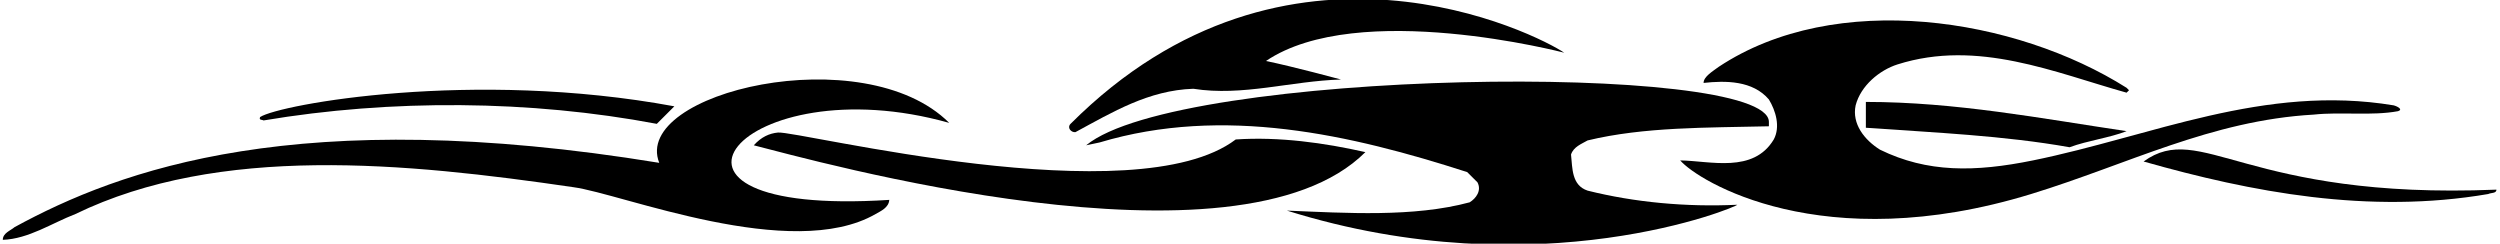 <?xml version="1.0" encoding="UTF-8"?>
<svg xmlns="http://www.w3.org/2000/svg" xmlns:xlink="http://www.w3.org/1999/xlink" width="513pt" height="50pt" viewBox="0 0 513 50" version="1.1">
<g id="surface1">
<path style=" stroke:none;fill-rule:nonzero;fill:rgb(0%,0%,0%);fill-opacity:1;" d="M 253.574 28.617 C 232.973 44.238 163.758 26.797 159.629 27.199 C 157.887 27.367 156.219 28.094 154.676 29.816 C 166.277 32.715 253.871 57.52 280.176 31.215 C 271.777 29.316 262.477 28.016 253.574 28.617 "/>
<path style=" stroke:none;fill-rule:nonzero;fill:rgb(0%,0%,0%);fill-opacity:1;" d="M 194.777 25.215 C 177.285 7.723 129.547 18.98 135.277 33.414 C 61.246 21.301 24.578 34.816 2.977 46.617 C 2.176 47.316 0.574 47.816 0.574 49.215 C 5.875 49.016 10.574 45.816 15.477 43.918 C 44.977 29.617 83.133 33.359 117.676 38.414 C 127.551 39.73 162.418 53.859 179.676 43.918 C 180.734 43.305 182.375 42.617 182.477 41.016 C 125.938 44.637 152.168 13.195 194.777 25.215 "/>
<path style=" stroke:none;fill-rule:nonzero;fill:rgb(0%,0%,0%);fill-opacity:1;" d="M 54.078 24.715 C 80.277 20.316 108.875 20.516 134.777 25.414 L 138.375 21.816 C 97.074 14.172 57.375 21.414 53.375 24.016 C 53.078 24.715 53.777 24.516 54.078 24.715 "/>
<path style=" stroke:none;fill-rule:nonzero;fill:rgb(0%,0%,0%);fill-opacity:1;" d="M 220.676 27.117 C 228.277 23.016 235.676 18.516 244.875 18.215 C 254.977 19.816 264.875 16.617 275.176 16.316 C 275.176 16.316 265.176 13.617 259.777 12.516 C 278.676 -0.262 320.977 10.816 320.977 10.816 C 315.574 7.117 264.219 -19.125 219.676 25.414 C 218.91 26.18 219.777 27.215 220.676 27.117 "/>
<path style=" stroke:none;fill-rule:nonzero;fill:rgb(0%,0%,0%);fill-opacity:1;" d="M 492.074 22.816 C 493.145 22.484 492.016 21.84 491.176 21.617 C 464.574 17.215 441.449 27.977 417.176 32.914 C 405.234 35.344 395.477 35.461 385.777 30.715 C 382.574 28.715 379.977 25.414 380.777 21.617 C 381.828 17.566 385.691 14.383 389.375 13.215 C 405.852 7.992 421.676 14.914 436.375 19.016 L 436.875 18.516 L 436.375 18.016 C 413.574 3.617 376.676 -2.184 352.676 13.715 C 351.477 14.617 349.574 15.715 349.574 17.016 C 354.074 16.516 359.676 16.516 362.977 20.414 C 364.375 22.715 365.375 26.016 363.977 28.617 C 359.777 35.617 350.977 33.016 344.777 32.914 C 348.375 37.117 373.891 52.957 416.777 39.816 C 436.719 33.703 453.676 24.715 474.777 23.516 C 480.375 22.914 486.676 23.816 492.074 22.816 "/>
<path style=" stroke:none;fill-rule:nonzero;fill:rgb(0%,0%,0%);fill-opacity:1;" d="M 439.863 33.141 C 462.066 39.438 486.074 44.016 510.574 39.816 C 511.176 39.516 512.273 39.715 512.273 38.914 C 460.676 41.031 451.699 24.605 439.863 33.141 "/>
<path style=" stroke:none;fill-rule:nonzero;fill:rgb(0%,0%,0%);fill-opacity:1;" d="M 325.777 39.117 C 322.477 38.016 322.676 34.516 322.375 31.715 C 322.875 30.117 324.574 29.516 325.777 28.816 C 337.375 26.016 350.277 26.215 362.977 25.914 L 362.977 25.016 C 362.977 12.566 241.793 14.172 222.875 29.816 L 225.645 29.23 C 251.043 21.629 277.176 27.617 301.074 35.316 L 303.176 37.414 C 304.074 39.117 302.875 40.715 301.574 41.516 C 290.074 44.617 276.176 43.715 264.074 43.215 C 315.957 59.473 356.777 42.316 356.477 42.016 C 345.977 42.516 335.375 41.516 325.777 39.117 "/>
<path style=" stroke:none;fill-rule:nonzero;fill:rgb(0%,0%,0%);fill-opacity:1;" d="M 382.875 26.215 C 396.977 27.215 411.176 27.816 424.676 30.215 C 428.477 28.816 432.777 28.316 436.375 26.914 C 418.875 24.316 401.277 20.914 382.875 20.914 L 382.875 26.215 "/>
</g>
</svg>
